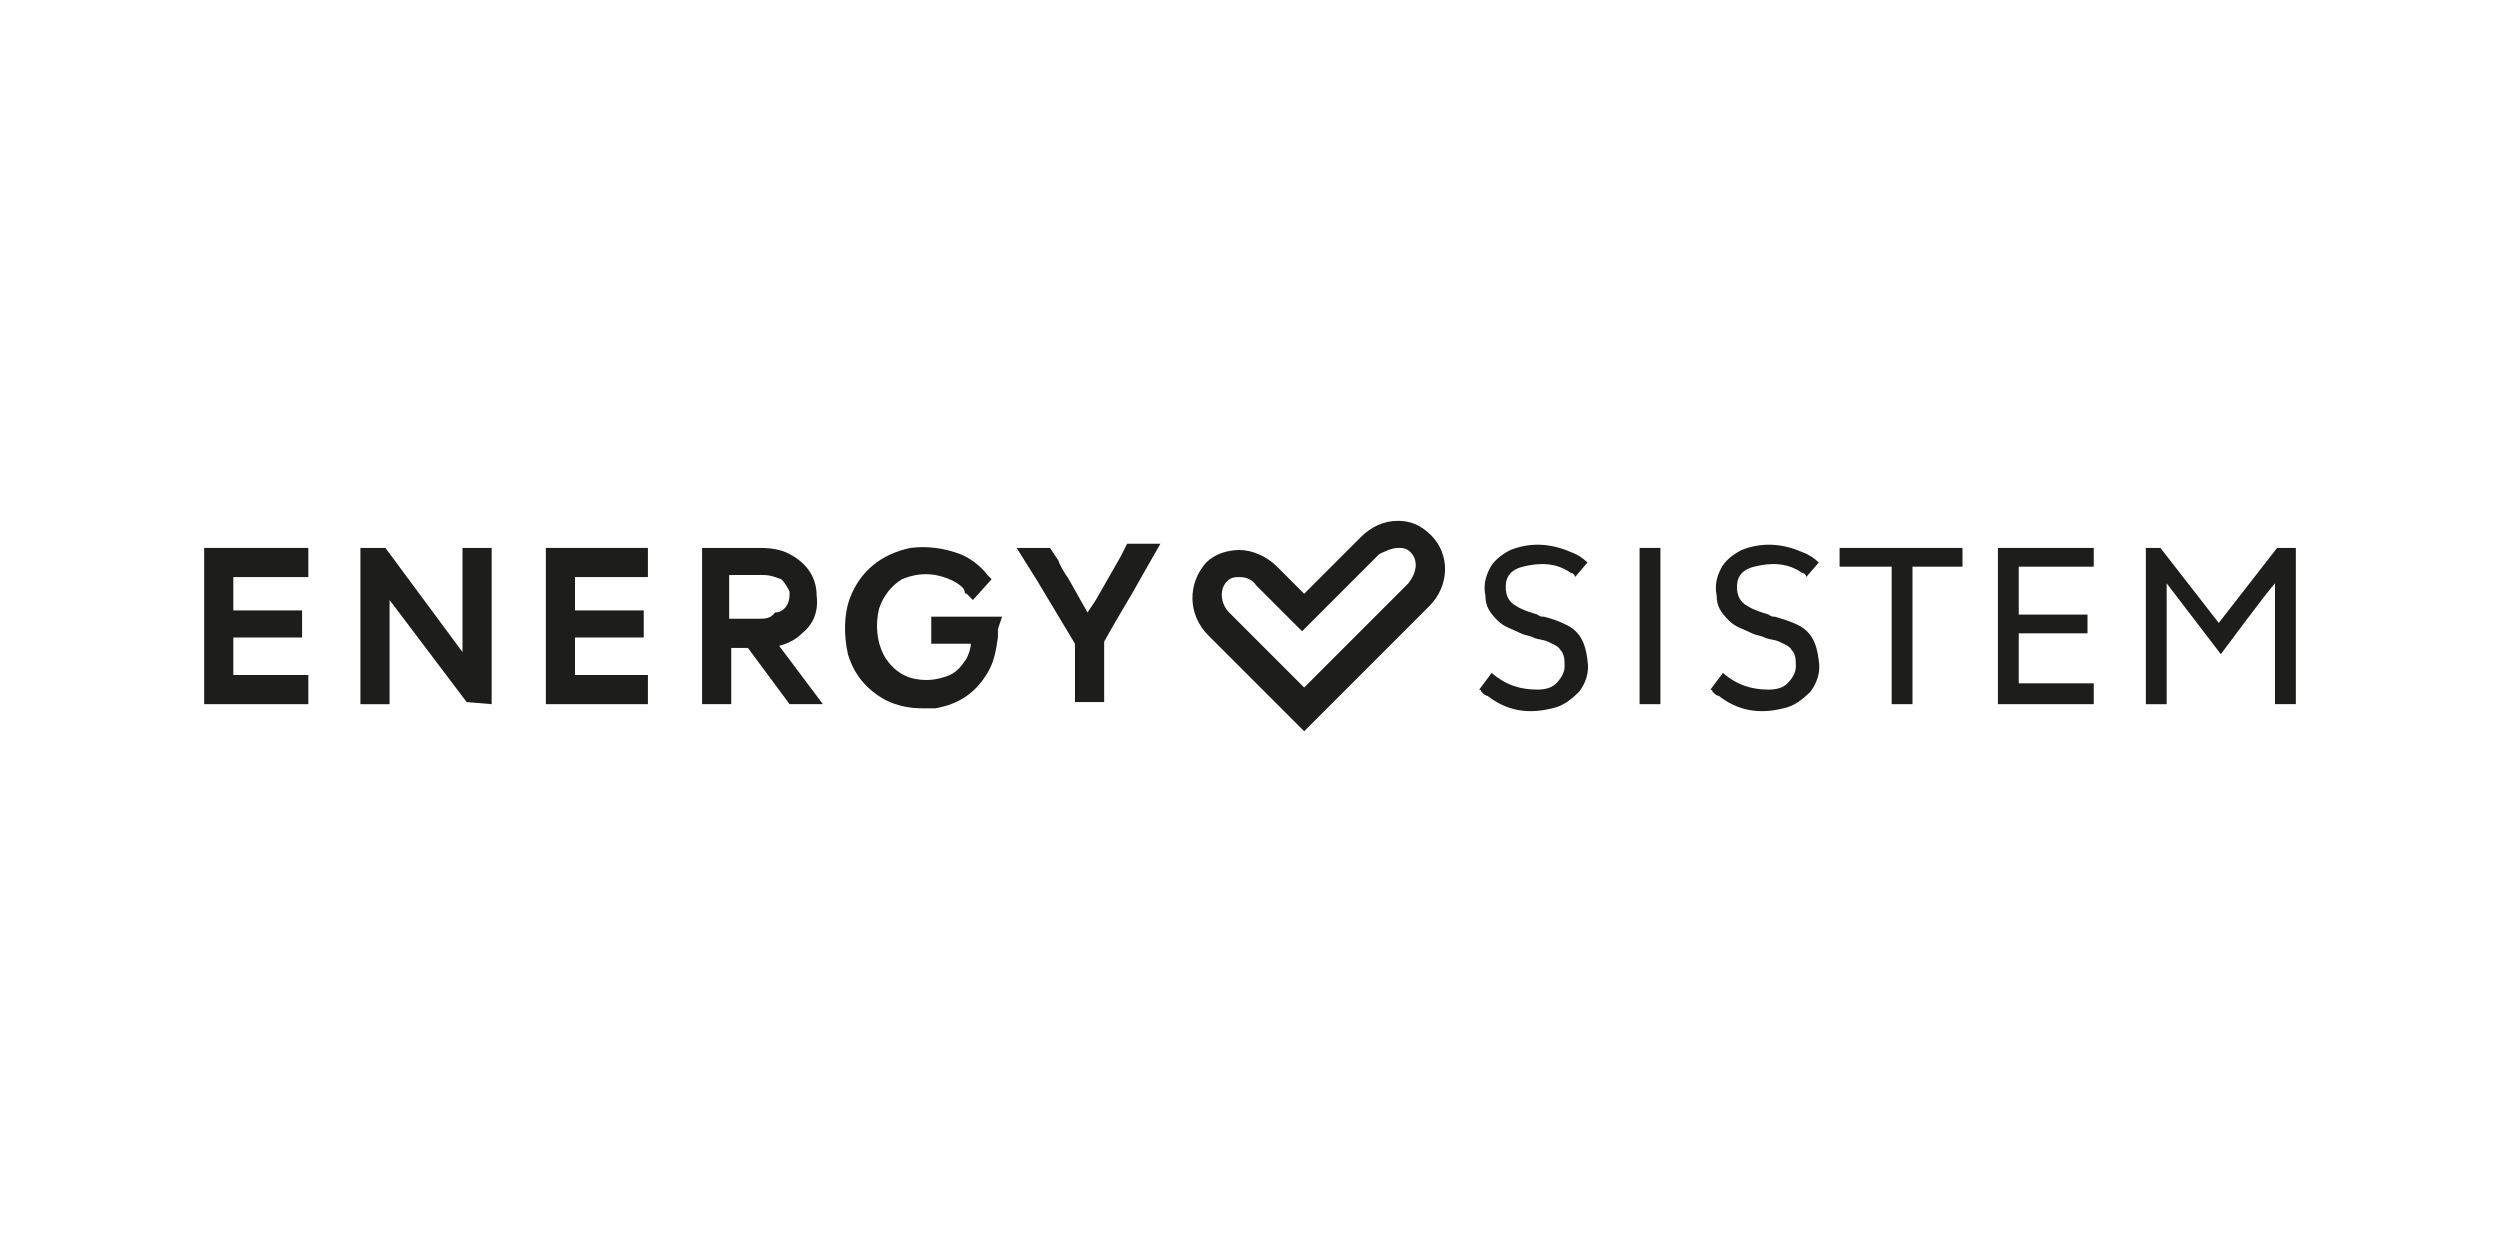 <?xml version="1.0" encoding="UTF-8"?> <svg xmlns="http://www.w3.org/2000/svg" xmlns:xlink="http://www.w3.org/1999/xlink" version="1.1" id="Capa_1" x="0px" y="0px" viewBox="0 0 120 60" style="enable-background:new 0 0 120 60;" xml:space="preserve"> <style type="text/css"> .st0{fill:#1D1E1C;} </style> <g> <polygon class="st0" points="88.3,27.2 90.8,27.2 90.8,33.8 91.8,33.8 91.8,27.2 94.2,27.2 94.2,26.3 88.3,26.3 "></polygon> <path class="st0" d="M109.3,26.3l-2.8,3.6l-2.8-3.6H103v7.5h1V28l2.6,3.4c0,0,2.3-3.1,2.6-3.4v5.8h1v-7.5H109.3z"></path> <polygon class="st0" points="95.9,33.8 100.5,33.8 100.5,32.8 96.9,32.8 96.9,30.4 100.2,30.4 100.2,29.5 96.9,29.5 96.9,27.2 100.5,27.2 100.5,26.3 95.9,26.3 "></polygon> <rect x="78.7" y="26.3" class="st0" width="1" height="7.5"></rect> <path class="st0" d="M75.2,30c-0.4-0.2-0.7-0.3-1.1-0.4c-0.1,0-0.2,0-0.3-0.1c-0.3-0.1-0.7-0.2-1-0.4c-0.4-0.2-0.6-0.6-0.5-1.2 c0.1-0.4,0.4-0.6,0.8-0.7c0.8-0.2,1.6-0.2,2.3,0.3c0.1,0,0.2,0.1,0.2,0.2l0,0l0.6-0.7c-0.2-0.2-0.5-0.4-0.8-0.5 c-0.9-0.4-1.9-0.5-2.9-0.1c-0.4,0.2-0.8,0.5-1,0.9c-0.2,0.4-0.3,0.8-0.2,1.3c0,0.5,0.2,0.8,0.6,1.2c0.3,0.3,0.7,0.4,1.1,0.6 c0.2,0.1,0.4,0.1,0.6,0.2h0c0.2,0.1,0.5,0.1,0.7,0.2c0.2,0.1,0.5,0.2,0.6,0.4c0.2,0.2,0.2,0.5,0.2,0.8c0,0.3-0.2,0.6-0.4,0.8 c-0.2,0.2-0.5,0.3-0.9,0.3c-0.8,0-1.5-0.2-2.2-0.8l0,0l0,0l-0.6,0.8c0,0,0.1,0,0.1,0.1h0c0.1,0.1,0.2,0.2,0.3,0.2 c0.9,0.7,1.9,0.9,3.1,0.6c0.5-0.1,0.9-0.4,1.3-0.8c0.3-0.4,0.5-0.9,0.4-1.5C76.1,30.8,75.8,30.3,75.2,30z"></path> <path class="st0" d="M86.3,30c-0.4-0.2-0.8-0.3-1.1-0.4c-0.1,0-0.2,0-0.3-0.1c-0.3-0.1-0.7-0.2-1-0.4c-0.4-0.2-0.6-0.6-0.5-1.2 c0.1-0.4,0.4-0.6,0.8-0.7c0.8-0.2,1.6-0.2,2.3,0.3c0.1,0,0.2,0.1,0.2,0.2l0,0l0.6-0.7c-0.2-0.2-0.5-0.4-0.8-0.5 c-0.9-0.4-1.9-0.5-2.9-0.1c-0.4,0.2-0.8,0.5-1,0.9c-0.2,0.4-0.3,0.8-0.2,1.3c0,0.5,0.2,0.8,0.6,1.2c0.3,0.3,0.7,0.4,1.1,0.6 c0.2,0.1,0.4,0.1,0.6,0.2h0c0.2,0.1,0.5,0.1,0.7,0.2c0.2,0.1,0.5,0.2,0.6,0.4c0.2,0.2,0.2,0.5,0.2,0.8c0,0.3-0.2,0.6-0.4,0.8 c-0.2,0.2-0.5,0.3-0.9,0.3c-0.8,0-1.5-0.2-2.2-0.8l0,0l0,0l-0.6,0.8c0,0,0.1,0,0.1,0.1l0,0c0.1,0.1,0.2,0.2,0.3,0.2 c0.9,0.7,1.9,0.9,3.1,0.6c0.5-0.1,0.9-0.4,1.3-0.8c0.3-0.4,0.5-0.9,0.4-1.5C87.2,30.8,86.9,30.3,86.3,30z"></path> <path class="st0" d="M38.5,30.4c0.5-0.4,0.8-1,0.7-1.8c0-1-0.6-1.7-1.5-2.1c-0.5-0.2-1-0.2-1.4-0.2c-0.2,0-0.6,0-0.9,0h-1.7v7.5 h1.4v-2.7h0.1c0.2,0,0.5,0,0.7,0l2,2.7h1.6L37.4,31C37.8,30.9,38.2,30.7,38.5,30.4z M36.4,29.7c-0.3,0-0.8,0-1.2,0h-0.2v-2.1h0.6 c0.3,0,0.7,0,1,0c0.4,0,0.6,0.1,0.9,0.2c0.2,0.2,0.3,0.4,0.4,0.6c0,0.2,0,0.4-0.1,0.6c-0.1,0.2-0.3,0.4-0.6,0.4 C37,29.7,36.7,29.7,36.4,29.7z"></path> <polygon class="st0" points="26.2,33.8 31.1,33.8 31.1,32.4 27.6,32.4 27.6,30.6 30.9,30.6 30.9,29.3 27.6,29.3 27.6,27.7 31.1,27.7 31.1,26.3 26.2,26.3 "></polygon> <path class="st0" d="M48.1,29.6h-3.4v1.3h1.9c0,0.2-0.1,0.5-0.2,0.7c-0.2,0.3-0.4,0.6-0.8,0.8c-0.5,0.2-1,0.3-1.6,0.2 c-0.7-0.1-1.3-0.6-1.6-1.2c-0.3-0.6-0.4-1.4-0.2-2.2c0.2-0.6,0.6-1.1,1.1-1.4c0.5-0.2,1-0.3,1.6-0.2c0.5,0.1,1,0.3,1.3,0.6 c0,0,0.1,0.1,0.1,0.2c0,0,0,0.1,0.1,0.1l0.3,0.3l0.9-1l-0.2-0.2c-0.3-0.4-0.8-0.8-1.3-1c-0.8-0.3-1.6-0.4-2.4-0.3 c-1.4,0.3-2.4,1.1-2.9,2.4c-0.3,0.8-0.3,1.8-0.1,2.7c0.3,1,0.9,1.7,1.8,2.2c0.6,0.3,1.2,0.4,1.8,0.4c0.2,0,0.4,0,0.6,0 c1.1-0.2,1.9-0.7,2.5-1.7c0.3-0.5,0.4-1,0.5-1.7c0-0.1,0-0.3,0-0.4L48.1,29.6z"></path> <path class="st0" d="M53.8,26.7c-0.4,0.7-0.8,1.4-1.2,2.1l-0.4,0.6l-0.9-1.6c-0.2-0.3-0.4-0.6-0.5-0.9l0,0l-0.4-0.6h-1.6l1,1.6 c0.6,1,1.2,2,1.8,3c0,0.7,0,1.4,0,2.1v0.7H53v-2.9c0.6-1.1,1.3-2.2,1.9-3.3l0.8-1.4h-1.6L53.8,26.7z"></path> <polygon class="st0" points="22.2,31.3 18.5,26.3 17.3,26.3 17.3,33.8 18.7,33.8 18.7,28.8 22.4,33.7 23.6,33.8 23.6,26.3 22.2,26.3 "></polygon> <path class="st0" d="M67.1,25c-0.7,0-1.3,0.3-1.8,0.8l-2.7,2.7l-1.3-1.3c-0.5-0.5-1.2-0.8-1.8-0.8c-0.6,0-1.2,0.2-1.6,0.6 C57,28,57,29.5,58,30.5l3.8,3.8l0.8,0.8l0.8-0.8l5.2-5.2c1-1,1-2.5,0.1-3.4C68.2,25.2,67.7,25,67.1,25z M67.1,26.3 c0.2,0,0.4,0,0.6,0.2c0.4,0.4,0.3,1-0.1,1.5l-5,5l-3.6-3.6c-0.4-0.4-0.5-1.1-0.1-1.5c0.2-0.2,0.4-0.2,0.6-0.2 c0.3,0,0.6,0.1,0.8,0.4l2,2l0.2,0.2l0.2-0.2l3.5-3.5C66.4,26.5,66.8,26.3,67.1,26.3z"></path> <polygon class="st0" points="9.8,33.8 14.8,33.8 14.8,32.4 11.2,32.4 11.2,30.6 14.5,30.6 14.5,29.3 11.2,29.3 11.2,27.7 14.8,27.7 14.8,26.3 9.8,26.3 "></polygon> </g> </svg> 